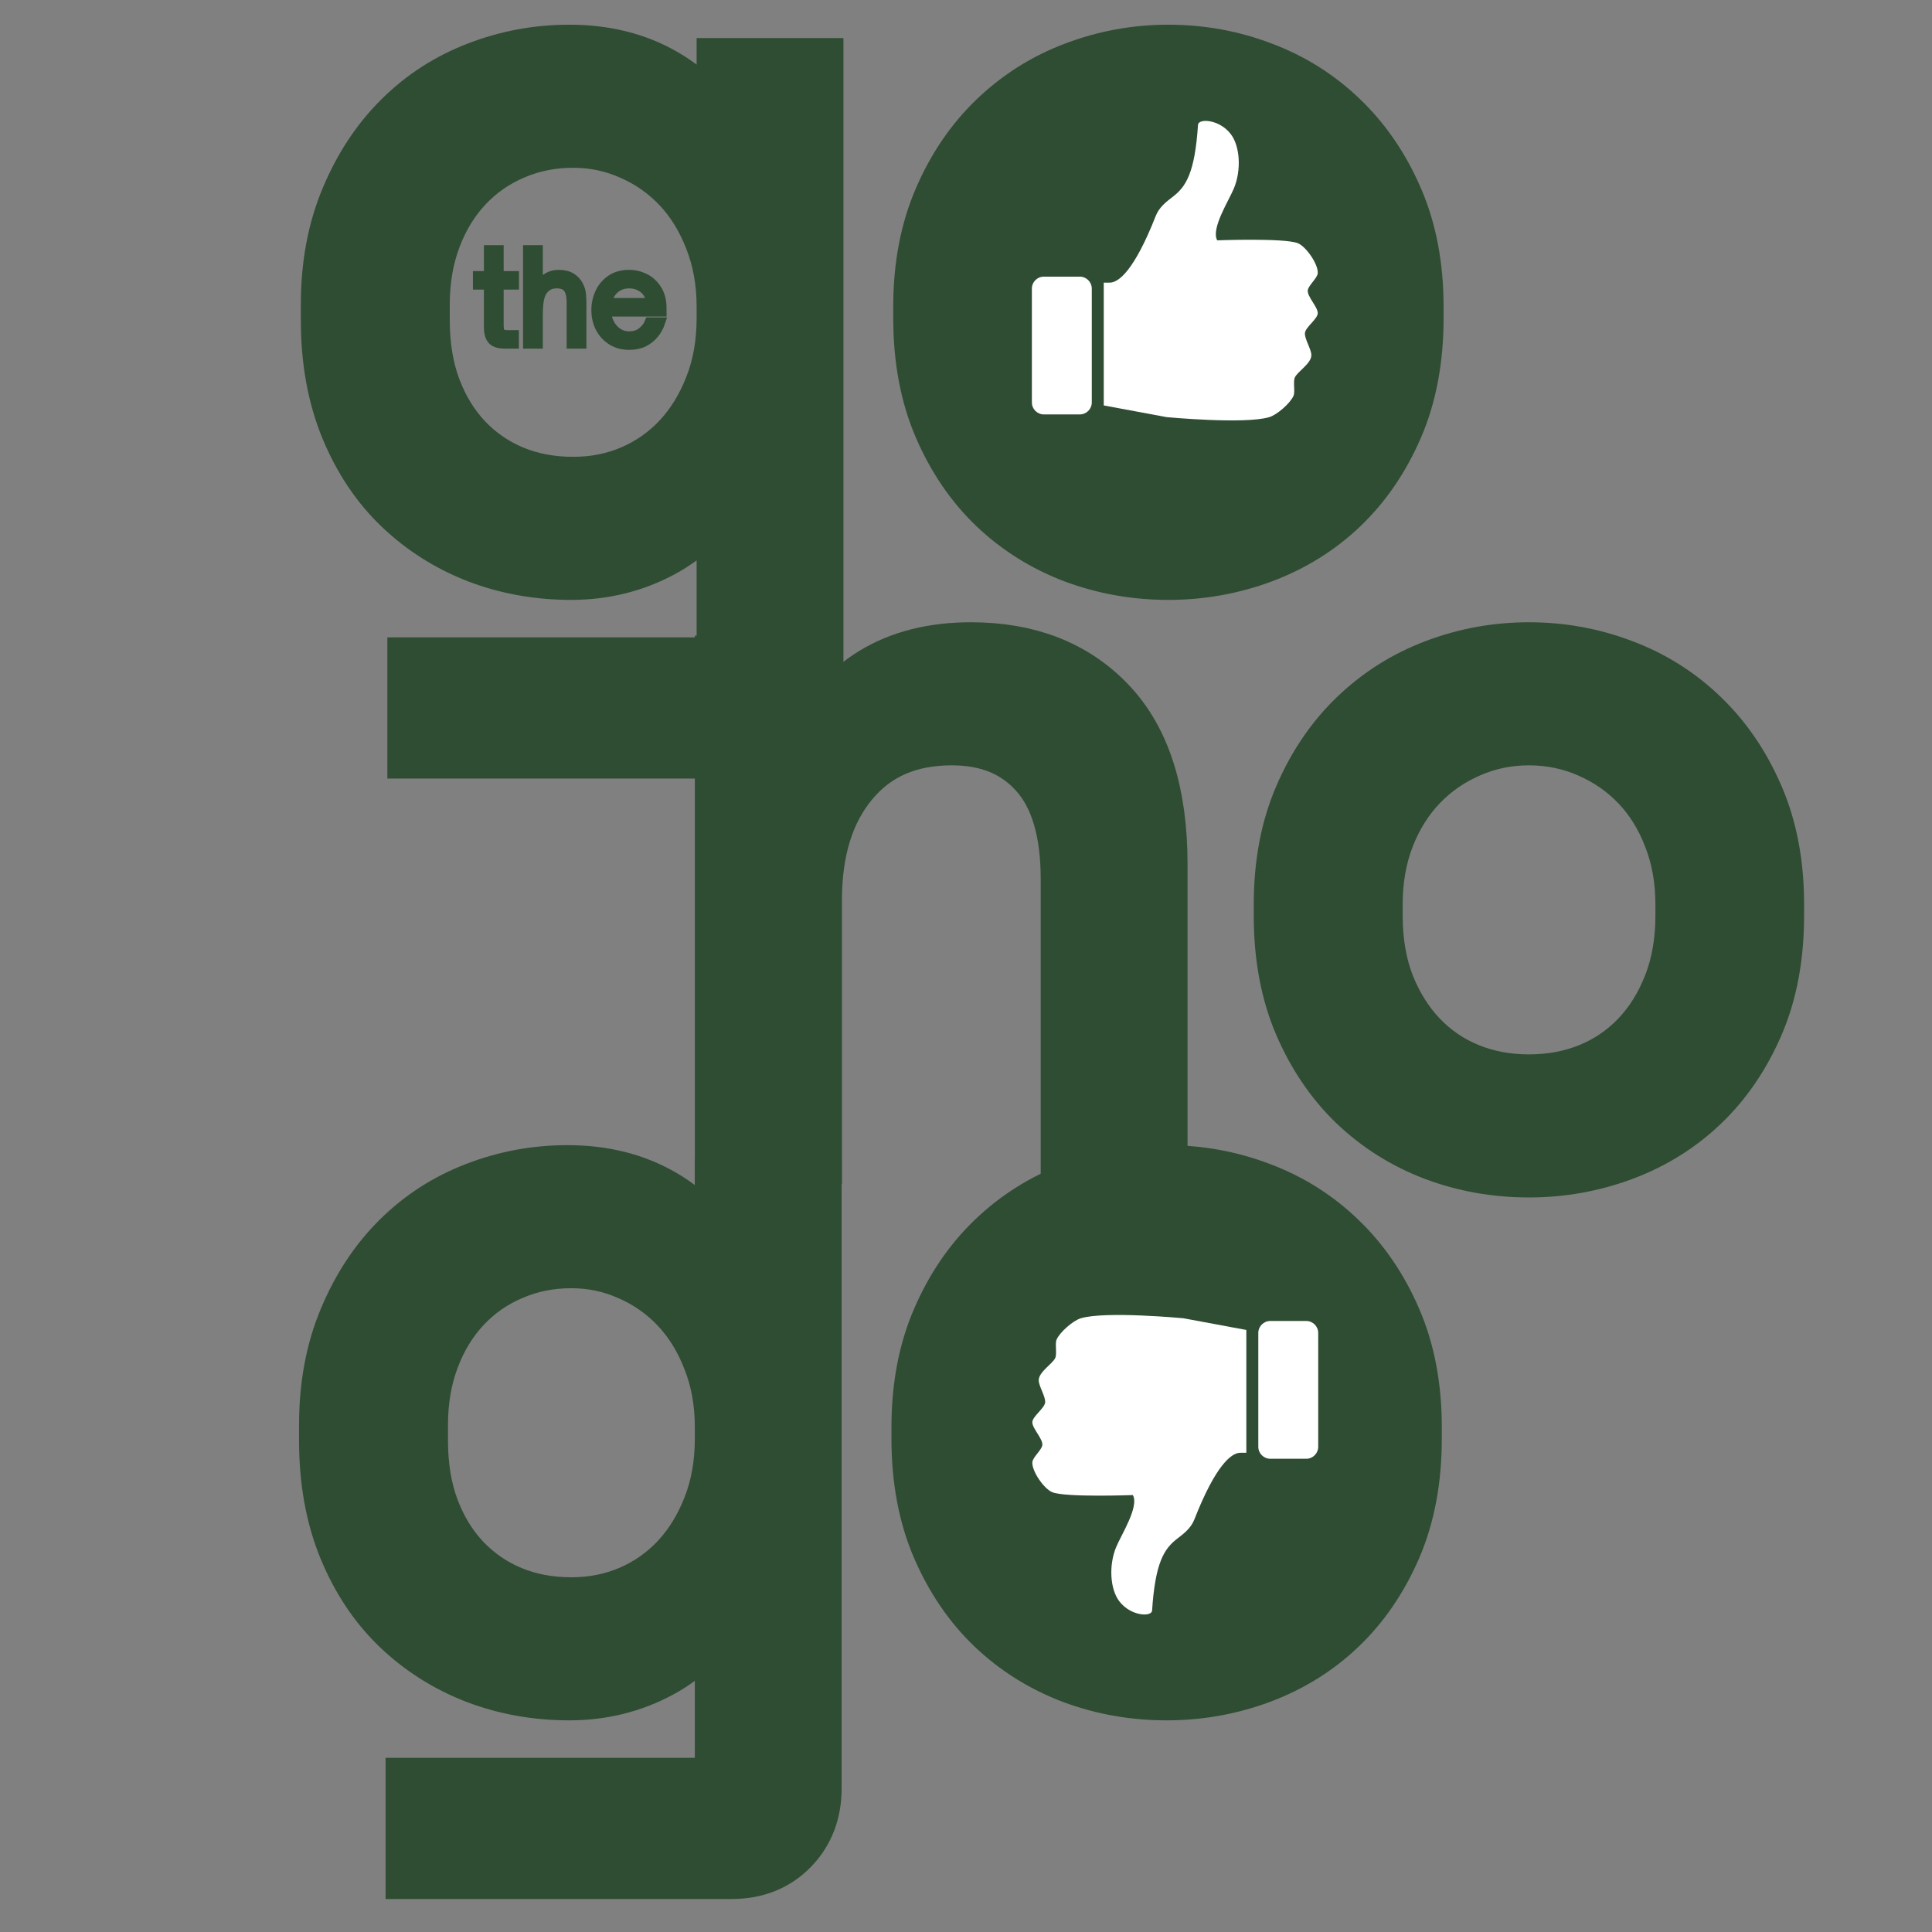 <svg xmlns="http://www.w3.org/2000/svg" xmlns:xlink="http://www.w3.org/1999/xlink" width="1080" zoomAndPan="magnify" viewBox="0 0 810 810" height="1080" preserveAspectRatio="xMidYMid meet" version="1.0"><rect x="0" y="0" width="810" height="810" fill="#808080" stroke="none"/><defs><g/><clipPath id="d8932e06af"><path d="M 423.453 526.781 L 581.871 526.781 L 581.871 685.203 L 423.453 685.203 Z M 423.453 526.781 " clip-rule="nonzero"/></clipPath><clipPath id="125dde0dc6"><path d="M 502.66 526.781 C 458.914 526.781 423.453 562.246 423.453 605.992 C 423.453 649.738 458.914 685.203 502.66 685.203 C 546.406 685.203 581.871 649.738 581.871 605.992 C 581.871 562.246 546.406 526.781 502.66 526.781 Z M 502.66 526.781 " clip-rule="nonzero"/></clipPath><clipPath id="caa7f0e697"><path d="M 423.453 56.246 L 568.848 56.246 L 568.848 201.641 L 423.453 201.641 Z M 423.453 56.246 " clip-rule="nonzero"/></clipPath><clipPath id="bedbd200da"><path d="M 496.148 56.246 C 456 56.246 423.453 88.793 423.453 128.941 C 423.453 169.09 456 201.641 496.148 201.641 C 536.297 201.641 568.848 169.09 568.848 128.941 C 568.848 88.793 536.297 56.246 496.148 56.246 Z M 496.148 56.246 " clip-rule="nonzero"/></clipPath><clipPath id="ee31e92775"><path d="M 462 50 L 552.902 50 L 552.902 177 L 462 177 Z M 462 50 " clip-rule="nonzero"/></clipPath><clipPath id="a3a8e49475"><path d="M 432.152 115 L 458 115 L 458 174 L 432.152 174 Z M 432.152 115 " clip-rule="nonzero"/></clipPath><clipPath id="de2f7fd592"><path d="M 432.387 551 L 523 551 L 523 677 L 432.387 677 Z M 432.387 551 " clip-rule="nonzero"/></clipPath><clipPath id="704bceb713"><path d="M 527 553 L 552.902 553 L 552.902 612 L 527 612 Z M 527 553 " clip-rule="nonzero"/></clipPath></defs><g clip-path="url(#d8932e06af)"><g clip-path="url(#125dde0dc6)"><path fill="#2f4d33" d="M 423.453 526.781 L 581.871 526.781 L 581.871 685.203 L 423.453 685.203 Z M 423.453 526.781 " fill-opacity="1" fill-rule="nonzero"/></g></g><g fill="#ffffff" fill-opacity="1"><g transform="translate(500.175, 620.882)"><g/></g></g><g clip-path="url(#caa7f0e697)"><g clip-path="url(#bedbd200da)"><path fill="#2f4d33" d="M 423.453 56.246 L 568.848 56.246 L 568.848 201.641 L 423.453 201.641 Z M 423.453 56.246 " fill-opacity="1" fill-rule="nonzero"/></g></g><path stroke-linecap="butt" transform="matrix(5.393, 0, 0, 5.393, 31.819, 269.121)" fill="none" stroke-linejoin="miter" d="M 50.916 74.331 L 50.005 74.331 C 48.814 76.567 47.185 78.244 45.12 79.362 C 43.054 80.48 40.8 81.039 38.357 81.039 C 35.879 81.039 33.539 80.62 31.34 79.781 C 29.153 78.931 27.227 77.71 25.561 76.118 C 23.897 74.525 22.579 72.551 21.606 70.193 C 20.634 67.824 20.148 65.12 20.148 62.082 L 20.148 60.879 C 20.148 57.902 20.646 55.235 21.643 52.878 C 22.639 50.508 23.958 48.515 25.598 46.899 C 27.238 45.27 29.153 44.037 31.34 43.199 C 33.539 42.348 35.83 41.923 38.212 41.923 C 40.897 41.923 43.249 42.512 45.266 43.691 C 47.283 44.857 48.863 46.559 50.005 48.795 L 50.916 48.795 L 50.916 42.962 L 56.73 42.962 L 56.73 89.114 C 56.73 90.803 56.196 92.195 55.127 93.288 C 54.058 94.381 52.678 94.928 50.989 94.928 L 26.874 94.928 L 26.874 89.551 L 48.893 89.551 C 50.242 89.551 50.916 88.804 50.916 87.309 Z M 38.522 75.516 C 40.259 75.516 41.875 75.194 43.37 74.55 C 44.865 73.906 46.171 72.988 47.289 71.798 C 48.407 70.595 49.288 69.16 49.932 67.496 C 50.588 65.831 50.916 63.978 50.916 61.937 L 50.916 61.044 C 50.916 59.05 50.588 57.221 49.932 55.557 C 49.288 53.88 48.407 52.446 47.289 51.255 C 46.171 50.064 44.852 49.134 43.333 48.467 C 41.815 47.786 40.211 47.445 38.522 47.445 C 36.772 47.445 35.137 47.773 33.618 48.43 C 32.099 49.074 30.781 49.991 29.663 51.182 C 28.545 52.373 27.676 53.795 27.056 55.448 C 26.436 57.088 26.126 58.899 26.126 60.879 L 26.126 62.082 C 26.126 64.173 26.436 66.038 27.056 67.678 C 27.676 69.318 28.545 70.729 29.663 71.907 C 30.781 73.073 32.087 73.967 33.582 74.586 C 35.076 75.206 36.723 75.516 38.522 75.516 Z M 103.386 61.937 C 103.386 65.023 102.876 67.751 101.856 70.121 C 100.834 72.478 99.48 74.465 97.791 76.081 C 96.102 77.697 94.121 78.931 91.848 79.781 C 89.588 80.62 87.237 81.039 84.794 81.039 C 82.316 81.039 79.952 80.62 77.704 79.781 C 75.468 78.931 73.499 77.697 71.798 76.081 C 70.109 74.465 68.754 72.478 67.734 70.121 C 66.712 67.751 66.202 65.023 66.202 61.937 L 66.202 61.044 C 66.202 58.005 66.712 55.308 67.734 52.95 C 68.754 50.581 70.121 48.576 71.835 46.935 C 73.56 45.282 75.541 44.037 77.777 43.199 C 80.025 42.348 82.364 41.923 84.794 41.923 C 87.237 41.923 89.576 42.348 91.812 43.199 C 94.06 44.037 96.041 45.282 97.754 46.935 C 99.468 48.576 100.834 50.581 101.856 52.95 C 102.876 55.308 103.386 58.005 103.386 61.044 Z M 84.794 75.516 C 86.593 75.516 88.251 75.206 89.77 74.586 C 91.289 73.967 92.62 73.062 93.762 71.871 C 94.904 70.668 95.797 69.234 96.442 67.569 C 97.098 65.904 97.426 64.026 97.426 61.937 L 97.426 61.044 C 97.426 59.05 97.098 57.221 96.442 55.557 C 95.797 53.88 94.904 52.446 93.762 51.255 C 92.62 50.064 91.277 49.134 89.734 48.467 C 88.191 47.786 86.544 47.445 84.794 47.445 C 83.057 47.445 81.416 47.786 79.873 48.467 C 78.33 49.134 76.987 50.064 75.845 51.255 C 74.702 52.446 73.803 53.88 73.147 55.557 C 72.503 57.221 72.181 59.05 72.181 61.044 L 72.181 61.937 C 72.181 64.026 72.503 65.904 73.147 67.569 C 73.803 69.234 74.702 70.668 75.845 71.871 C 76.987 73.062 78.317 73.967 79.836 74.586 C 81.355 75.206 83.008 75.516 84.794 75.516 Z M 84.794 75.516 " stroke="#2f4d33" stroke-width="5.6" stroke-opacity="1" stroke-miterlimit="4"/><g fill="#2f4d33" fill-opacity="1"><g transform="translate(119.539, 700.559)"><g><path d="M 186.828 -30.594 L 182 -30.594 C 175.551 -18.52 166.754 -9.461 155.609 -3.422 C 144.473 2.617 132.332 5.641 119.188 5.641 C 105.758 5.641 93.141 3.359 81.328 -1.203 C 69.523 -5.766 59.125 -12.344 50.125 -20.938 C 41.133 -29.531 34.02 -40.203 28.781 -52.953 C 23.551 -65.703 20.938 -80.266 20.938 -96.641 L 20.938 -103.078 C 20.938 -119.18 23.617 -133.609 28.984 -146.359 C 34.359 -159.109 41.473 -169.844 50.328 -178.562 C 59.191 -187.289 69.523 -193.938 81.328 -198.5 C 93.141 -203.062 105.488 -205.344 118.375 -205.344 C 132.875 -205.344 145.555 -202.188 156.422 -195.875 C 167.297 -189.57 175.82 -180.379 182 -168.297 L 186.828 -168.297 L 186.828 -199.703 L 218.234 -199.703 L 218.234 49.125 C 218.234 58.25 215.348 65.766 209.578 71.672 C 203.805 77.578 196.359 80.531 187.234 80.531 L 57.172 80.531 L 57.172 51.531 L 175.953 51.531 C 183.203 51.531 186.828 47.504 186.828 39.453 Z M 119.984 -24.156 C 129.379 -24.156 138.102 -25.898 146.156 -29.391 C 154.207 -32.879 161.254 -37.844 167.297 -44.281 C 173.336 -50.727 178.102 -58.445 181.594 -67.438 C 185.082 -76.438 186.828 -86.438 186.828 -97.438 L 186.828 -102.266 C 186.828 -113.004 185.082 -122.867 181.594 -131.859 C 178.102 -140.859 173.336 -148.578 167.297 -155.016 C 161.254 -161.461 154.141 -166.492 145.953 -170.109 C 137.766 -173.734 129.109 -175.547 119.984 -175.547 C 110.586 -175.547 101.797 -173.801 93.609 -170.312 C 85.422 -166.82 78.305 -161.852 72.266 -155.406 C 66.234 -148.969 61.539 -141.32 58.188 -132.469 C 54.832 -123.613 53.156 -113.816 53.156 -103.078 L 53.156 -96.641 C 53.156 -85.359 54.832 -75.289 58.188 -66.438 C 61.539 -57.582 66.234 -50 72.266 -43.688 C 78.305 -37.375 85.352 -32.539 93.406 -29.188 C 101.457 -25.832 110.316 -24.156 119.984 -24.156 Z M 119.984 -24.156 "/></g></g></g><g fill="#2f4d33" fill-opacity="1"><g transform="translate(365.943, 700.559)"><g><path d="M 223.469 -97.438 C 223.469 -80.789 220.711 -66.094 215.203 -53.344 C 209.703 -40.594 202.391 -29.852 193.266 -21.125 C 184.141 -12.406 173.469 -5.766 161.25 -1.203 C 149.039 3.359 136.359 5.641 123.203 5.641 C 109.785 5.641 97.035 3.359 84.953 -1.203 C 72.879 -5.766 62.273 -12.406 53.141 -21.125 C 44.016 -29.852 36.703 -40.594 31.203 -53.344 C 25.703 -66.094 22.953 -80.789 22.953 -97.438 L 22.953 -102.266 C 22.953 -118.641 25.703 -133.203 31.203 -145.953 C 36.703 -158.703 44.082 -169.504 53.344 -178.359 C 62.602 -187.223 73.273 -193.938 85.359 -198.5 C 97.441 -203.062 110.055 -205.344 123.203 -205.344 C 136.359 -205.344 148.973 -203.062 161.047 -198.5 C 173.129 -193.938 183.801 -187.223 193.062 -178.359 C 202.32 -169.504 209.703 -158.703 215.203 -145.953 C 220.711 -133.203 223.469 -118.641 223.469 -102.266 Z M 123.203 -24.156 C 132.867 -24.156 141.797 -25.832 149.984 -29.188 C 158.172 -32.539 165.348 -37.438 171.516 -43.875 C 177.691 -50.32 182.523 -58.039 186.016 -67.031 C 189.504 -76.031 191.25 -86.164 191.25 -97.438 L 191.25 -102.266 C 191.25 -113.004 189.504 -122.867 186.016 -131.859 C 182.523 -140.859 177.691 -148.578 171.516 -155.016 C 165.348 -161.461 158.102 -166.492 149.781 -170.109 C 141.457 -173.734 132.598 -175.547 123.203 -175.547 C 113.805 -175.547 104.945 -173.734 96.625 -170.109 C 88.312 -166.492 81.066 -161.461 74.891 -155.016 C 68.711 -148.578 63.879 -140.859 60.391 -131.859 C 56.898 -122.867 55.156 -113.004 55.156 -102.266 L 55.156 -97.438 C 55.156 -86.164 56.898 -76.031 60.391 -67.031 C 63.879 -58.039 68.711 -50.32 74.891 -43.875 C 81.066 -37.438 88.25 -32.539 96.438 -29.188 C 104.625 -25.832 113.547 -24.156 123.203 -24.156 Z M 123.203 -24.156 "/></g></g></g><path stroke-linecap="butt" transform="matrix(5.393, 0, 0, 5.393, 199.3, 49.895)" fill="none" stroke-linejoin="miter" d="M 25.697 80 L 19.864 80 L 19.864 42.962 L 25.697 42.962 L 25.697 49.232 L 26.59 49.232 C 28.874 44.359 32.854 41.923 38.529 41.923 C 42.818 41.923 46.227 43.254 48.755 45.915 C 51.294 48.576 52.564 52.573 52.564 57.908 L 52.564 80 L 46.75 80 L 46.75 59.093 C 46.75 55.216 45.875 52.306 44.125 50.362 C 42.387 48.418 40.024 47.446 37.035 47.446 C 33.51 47.446 30.74 48.655 28.722 51.073 C 26.705 53.479 25.697 56.699 25.697 60.734 Z M 100.496 61.937 C 100.496 65.023 99.985 67.751 98.965 70.121 C 97.944 72.478 96.589 74.465 94.9 76.081 C 93.211 77.697 91.23 78.931 88.958 79.781 C 86.698 80.62 84.347 81.039 81.903 81.039 C 79.425 81.039 77.061 80.62 74.813 79.781 C 72.577 78.931 70.609 77.697 68.908 76.081 C 67.219 74.465 65.863 72.478 64.843 70.121 C 63.822 67.751 63.312 65.023 63.312 61.937 L 63.312 61.044 C 63.312 58.006 63.822 55.308 64.843 52.95 C 65.863 50.581 67.231 48.576 68.944 46.935 C 70.669 45.282 72.65 44.037 74.886 43.198 C 77.134 42.348 79.473 41.923 81.903 41.923 C 84.347 41.923 86.685 42.348 88.921 43.198 C 91.17 44.037 93.15 45.282 94.864 46.935 C 96.577 48.576 97.944 50.581 98.965 52.95 C 99.985 55.308 100.496 58.006 100.496 61.044 Z M 81.903 75.516 C 83.702 75.516 85.361 75.206 86.879 74.586 C 88.399 73.967 89.73 73.062 90.872 71.871 C 92.014 70.668 92.907 69.233 93.551 67.569 C 94.207 65.904 94.536 64.026 94.536 61.937 L 94.536 61.044 C 94.536 59.05 94.207 57.221 93.551 55.557 C 92.907 53.88 92.014 52.446 90.872 51.255 C 89.73 50.064 88.387 49.135 86.843 48.466 C 85.3 47.786 83.653 47.446 81.903 47.446 C 80.166 47.446 78.526 47.786 76.982 48.466 C 75.439 49.135 74.096 50.064 72.954 51.255 C 71.811 52.446 70.913 53.88 70.256 55.557 C 69.612 57.221 69.29 59.05 69.29 61.044 L 69.29 61.937 C 69.29 64.026 69.612 65.904 70.256 67.569 C 70.913 69.233 71.811 70.668 72.954 71.871 C 74.096 73.062 75.427 73.967 76.946 74.586 C 78.465 75.206 80.117 75.516 81.903 75.516 Z M 81.903 75.516 " stroke="#2f4d33" stroke-width="5.6" stroke-opacity="1" stroke-miterlimit="4"/><g fill="#2f4d33" fill-opacity="1"><g transform="translate(271.432, 481.333)"><g><path d="M 66.438 0 L 35.031 0 L 35.031 -199.703 L 66.438 -199.703 L 66.438 -165.891 L 71.266 -165.891 C 83.609 -192.191 105.082 -205.344 135.688 -205.344 C 158.77 -205.344 177.156 -198.16 190.844 -183.797 C 204.539 -169.441 211.391 -147.906 211.391 -119.188 L 211.391 0 L 179.984 0 L 179.984 -112.734 C 179.984 -133.672 175.285 -149.375 165.891 -159.844 C 156.492 -170.312 143.742 -175.547 127.641 -175.547 C 108.578 -175.547 93.609 -169.035 82.734 -156.016 C 71.867 -143.004 66.438 -125.625 66.438 -103.875 Z M 66.438 0 "/></g></g></g><g fill="#2f4d33" fill-opacity="1"><g transform="translate(517.835, 481.333)"><g><path d="M 223.469 -97.438 C 223.469 -80.789 220.711 -66.094 215.203 -53.344 C 209.703 -40.594 202.391 -29.852 193.266 -21.125 C 184.141 -12.406 173.469 -5.766 161.25 -1.203 C 149.039 3.359 136.359 5.641 123.203 5.641 C 109.785 5.641 97.035 3.359 84.953 -1.203 C 72.879 -5.766 62.273 -12.406 53.141 -21.125 C 44.016 -29.852 36.703 -40.594 31.203 -53.344 C 25.703 -66.094 22.953 -80.789 22.953 -97.438 L 22.953 -102.266 C 22.953 -118.641 25.703 -133.203 31.203 -145.953 C 36.703 -158.703 44.082 -169.504 53.344 -178.359 C 62.602 -187.223 73.273 -193.938 85.359 -198.5 C 97.441 -203.062 110.055 -205.344 123.203 -205.344 C 136.359 -205.344 148.973 -203.062 161.047 -198.5 C 173.129 -193.938 183.801 -187.223 193.062 -178.359 C 202.32 -169.504 209.703 -158.703 215.203 -145.953 C 220.711 -133.203 223.469 -118.641 223.469 -102.266 Z M 123.203 -24.156 C 132.867 -24.156 141.797 -25.832 149.984 -29.188 C 158.172 -32.539 165.348 -37.438 171.516 -43.875 C 177.691 -50.32 182.523 -58.039 186.016 -67.031 C 189.504 -76.031 191.25 -86.164 191.25 -97.438 L 191.25 -102.266 C 191.25 -113.004 189.504 -122.867 186.016 -131.859 C 182.523 -140.859 177.691 -148.578 171.516 -155.016 C 165.348 -161.461 158.102 -166.492 149.781 -170.109 C 141.457 -173.734 132.598 -175.547 123.203 -175.547 C 113.805 -175.547 104.945 -173.734 96.625 -170.109 C 88.312 -166.492 81.066 -161.461 74.891 -155.016 C 68.711 -148.578 63.879 -140.859 60.391 -131.859 C 56.898 -122.867 55.156 -113.004 55.156 -102.266 L 55.156 -97.438 C 55.156 -86.164 56.898 -76.031 60.391 -67.031 C 63.879 -58.039 68.711 -50.32 74.891 -43.875 C 81.066 -37.438 88.25 -32.539 96.438 -29.188 C 104.625 -25.832 113.547 -24.156 123.203 -24.156 Z M 123.203 -24.156 "/></g></g></g><path stroke-linecap="butt" transform="matrix(5.393, 0, 0, 5.393, 32.569, -200.635)" fill="none" stroke-linejoin="miter" d="M 50.916 74.331 L 50.005 74.331 C 48.814 76.567 47.185 78.244 45.12 79.362 C 43.054 80.48 40.8 81.039 38.357 81.039 C 35.879 81.039 33.539 80.62 31.34 79.781 C 29.153 78.93 27.227 77.709 25.561 76.118 C 23.897 74.526 22.579 72.551 21.606 70.194 C 20.634 67.824 20.148 65.12 20.148 62.083 L 20.148 60.88 C 20.148 57.902 20.646 55.235 21.643 52.877 C 22.639 50.508 23.958 48.515 25.598 46.899 C 27.238 45.27 29.153 44.037 31.34 43.199 C 33.539 42.348 35.83 41.923 38.212 41.923 C 40.897 41.923 43.249 42.512 45.266 43.691 C 47.283 44.858 48.863 46.558 50.005 48.794 L 50.916 48.794 L 50.916 42.961 L 56.73 42.961 L 56.73 89.114 C 56.73 90.803 56.196 92.194 55.127 93.288 C 54.058 94.382 52.678 94.928 50.989 94.928 L 26.874 94.928 L 26.874 89.551 L 48.893 89.551 C 50.242 89.551 50.916 88.804 50.916 87.309 Z M 38.522 75.516 C 40.259 75.516 41.875 75.194 43.37 74.55 C 44.865 73.906 46.171 72.989 47.289 71.797 C 48.407 70.595 49.288 69.161 49.932 67.496 C 50.588 65.831 50.916 63.978 50.916 61.936 L 50.916 61.043 C 50.916 59.051 50.588 57.222 49.932 55.557 C 49.288 53.88 48.407 52.446 47.289 51.256 C 46.171 50.064 44.852 49.135 43.333 48.466 C 41.815 47.786 40.211 47.446 38.522 47.446 C 36.772 47.446 35.137 47.774 33.618 48.43 C 32.099 49.074 30.781 49.992 29.663 51.182 C 28.545 52.373 27.676 53.795 27.056 55.447 C 26.436 57.088 26.126 58.899 26.126 60.88 L 26.126 62.083 C 26.126 64.172 26.436 66.037 27.056 67.678 C 27.676 69.319 28.545 70.728 29.663 71.907 C 30.781 73.074 32.087 73.967 33.582 74.587 C 35.076 75.206 36.723 75.516 38.522 75.516 Z M 103.386 61.936 C 103.386 65.023 102.876 67.751 101.856 70.12 C 100.834 72.478 99.48 74.465 97.791 76.081 C 96.102 77.698 94.121 78.93 91.848 79.781 C 89.588 80.62 87.237 81.039 84.794 81.039 C 82.316 81.039 79.952 80.62 77.704 79.781 C 75.468 78.93 73.499 77.698 71.798 76.081 C 70.109 74.465 68.754 72.478 67.734 70.12 C 66.712 67.751 66.202 65.023 66.202 61.936 L 66.202 61.043 C 66.202 58.005 66.712 55.308 67.734 52.95 C 68.754 50.58 70.121 48.576 71.835 46.935 C 73.56 45.283 75.541 44.037 77.777 43.199 C 80.025 42.348 82.364 41.923 84.794 41.923 C 87.237 41.923 89.576 42.348 91.812 43.199 C 94.06 44.037 96.041 45.283 97.754 46.935 C 99.468 48.576 100.834 50.58 101.856 52.95 C 102.876 55.308 103.386 58.005 103.386 61.043 Z M 84.794 75.516 C 86.593 75.516 88.251 75.206 89.77 74.587 C 91.289 73.967 92.62 73.061 93.762 71.87 C 94.904 70.667 95.797 69.234 96.442 67.569 C 97.098 65.904 97.426 64.027 97.426 61.936 L 97.426 61.043 C 97.426 59.051 97.098 57.222 96.442 55.557 C 95.797 53.88 94.904 52.446 93.762 51.256 C 92.62 50.064 91.277 49.135 89.734 48.466 C 88.191 47.786 86.544 47.446 84.794 47.446 C 83.057 47.446 81.416 47.786 79.873 48.466 C 78.33 49.135 76.987 50.064 75.845 51.256 C 74.702 52.446 73.803 53.88 73.147 55.557 C 72.503 57.222 72.181 59.051 72.181 61.043 L 72.181 61.936 C 72.181 64.027 72.503 65.904 73.147 67.569 C 73.803 69.234 74.702 70.667 75.845 71.87 C 76.987 73.061 78.317 73.967 79.836 74.587 C 81.355 75.206 83.008 75.516 84.794 75.516 Z M 84.794 75.516 " stroke="#2f4d33" stroke-width="5.6" stroke-opacity="1" stroke-miterlimit="4"/><g fill="#2f4d33" fill-opacity="1"><g transform="translate(120.289, 230.804)"><g><path d="M 186.828 -30.594 L 182 -30.594 C 175.551 -18.52 166.754 -9.461 155.609 -3.422 C 144.473 2.617 132.332 5.641 119.188 5.641 C 105.758 5.641 93.141 3.359 81.328 -1.203 C 69.523 -5.766 59.125 -12.344 50.125 -20.938 C 41.133 -29.531 34.02 -40.203 28.781 -52.953 C 23.551 -65.703 20.938 -80.266 20.938 -96.641 L 20.938 -103.078 C 20.938 -119.18 23.617 -133.609 28.984 -146.359 C 34.359 -159.109 41.473 -169.844 50.328 -178.562 C 59.191 -187.289 69.523 -193.938 81.328 -198.5 C 93.141 -203.062 105.488 -205.344 118.375 -205.344 C 132.875 -205.344 145.555 -202.188 156.422 -195.875 C 167.297 -189.57 175.82 -180.379 182 -168.297 L 186.828 -168.297 L 186.828 -199.703 L 218.234 -199.703 L 218.234 49.125 C 218.234 58.25 215.348 65.766 209.578 71.672 C 203.805 77.578 196.359 80.531 187.234 80.531 L 57.172 80.531 L 57.172 51.531 L 175.953 51.531 C 183.203 51.531 186.828 47.504 186.828 39.453 Z M 119.984 -24.156 C 129.379 -24.156 138.102 -25.898 146.156 -29.391 C 154.207 -32.879 161.254 -37.844 167.297 -44.281 C 173.336 -50.727 178.102 -58.445 181.594 -67.438 C 185.082 -76.438 186.828 -86.438 186.828 -97.438 L 186.828 -102.266 C 186.828 -113.004 185.082 -122.867 181.594 -131.859 C 178.102 -140.859 173.336 -148.578 167.297 -155.016 C 161.254 -161.461 154.141 -166.492 145.953 -170.109 C 137.766 -173.734 129.109 -175.547 119.984 -175.547 C 110.586 -175.547 101.797 -173.801 93.609 -170.312 C 85.422 -166.82 78.305 -161.852 72.266 -155.406 C 66.234 -148.969 61.539 -141.32 58.188 -132.469 C 54.832 -123.613 53.156 -113.816 53.156 -103.078 L 53.156 -96.641 C 53.156 -85.359 54.832 -75.289 58.188 -66.438 C 61.539 -57.582 66.234 -50 72.266 -43.688 C 78.305 -37.375 85.352 -32.539 93.406 -29.188 C 101.457 -25.832 110.316 -24.156 119.984 -24.156 Z M 119.984 -24.156 "/></g></g></g><g fill="#2f4d33" fill-opacity="1"><g transform="translate(366.693, 230.804)"><g><path d="M 223.469 -97.438 C 223.469 -80.789 220.711 -66.094 215.203 -53.344 C 209.703 -40.594 202.391 -29.852 193.266 -21.125 C 184.141 -12.406 173.469 -5.766 161.25 -1.203 C 149.039 3.359 136.359 5.641 123.203 5.641 C 109.785 5.641 97.035 3.359 84.953 -1.203 C 72.879 -5.766 62.273 -12.406 53.141 -21.125 C 44.016 -29.852 36.703 -40.594 31.203 -53.344 C 25.703 -66.094 22.953 -80.789 22.953 -97.438 L 22.953 -102.266 C 22.953 -118.641 25.703 -133.203 31.203 -145.953 C 36.703 -158.703 44.082 -169.504 53.344 -178.359 C 62.602 -187.223 73.273 -193.938 85.359 -198.5 C 97.441 -203.062 110.055 -205.344 123.203 -205.344 C 136.359 -205.344 148.973 -203.062 161.047 -198.5 C 173.129 -193.938 183.801 -187.223 193.062 -178.359 C 202.32 -169.504 209.703 -158.703 215.203 -145.953 C 220.711 -133.203 223.469 -118.641 223.469 -102.266 Z M 123.203 -24.156 C 132.867 -24.156 141.797 -25.832 149.984 -29.188 C 158.172 -32.539 165.348 -37.438 171.516 -43.875 C 177.691 -50.32 182.523 -58.039 186.016 -67.031 C 189.504 -76.031 191.25 -86.164 191.25 -97.438 L 191.25 -102.266 C 191.25 -113.004 189.504 -122.867 186.016 -131.859 C 182.523 -140.859 177.691 -148.578 171.516 -155.016 C 165.348 -161.461 158.102 -166.492 149.781 -170.109 C 141.457 -173.734 132.598 -175.547 123.203 -175.547 C 113.805 -175.547 104.945 -173.734 96.625 -170.109 C 88.312 -166.492 81.066 -161.461 74.891 -155.016 C 68.711 -148.578 63.879 -140.859 60.391 -131.859 C 56.898 -122.867 55.156 -113.004 55.156 -102.266 L 55.156 -97.438 C 55.156 -86.164 56.898 -76.031 60.391 -67.031 C 63.879 -58.039 68.711 -50.32 74.891 -43.875 C 81.066 -37.438 88.25 -32.539 96.438 -29.188 C 104.625 -25.832 113.547 -24.156 123.203 -24.156 Z M 123.203 -24.156 "/></g></g></g><g clip-path="url(#ee31e92775)"><path fill="#ffffff" d="M 548.289 121.684 C 548.562 119.629 552.352 116.586 552.477 114.512 C 552.695 110.746 547.605 103.375 544.105 101.957 C 538.555 99.711 510.332 100.762 510.332 100.762 C 507.574 95.941 515.246 84.035 517.355 78.895 C 520.457 71.363 519.934 61.367 516.016 56.23 C 511.23 49.957 502.445 49.539 502.266 52.348 C 500.957 72.707 497.059 78.355 491.84 82.383 C 488.707 84.801 485.965 86.918 484.52 90.602 C 475.625 113.254 469.035 118.496 465.266 118.496 L 462.754 118.496 L 462.754 169.98 L 489.121 174.883 C 489.121 174.883 521.852 177.98 532.156 174.883 C 535.398 173.91 540.996 169.043 542.316 165.918 C 543.074 164.125 542.023 159.879 542.918 158.145 C 544.234 155.582 549.797 152.367 549.793 148.883 C 549.789 146.395 546.891 142.094 547.102 139.617 C 547.312 137.133 552.488 133.73 552.48 131.246 C 552.469 128.641 547.949 124.273 548.289 121.684 Z M 548.289 121.684 " fill-opacity="1" fill-rule="nonzero"/></g><g clip-path="url(#a3a8e49475)"><path fill="#ffffff" d="M 457.734 168.723 C 457.734 171.5 455.484 173.746 452.711 173.746 L 437.641 173.746 C 434.867 173.746 432.621 171.5 432.621 168.723 L 432.621 121.008 C 432.621 118.234 434.867 115.984 437.641 115.984 L 452.711 115.984 C 455.484 115.984 457.734 118.234 457.734 121.008 Z M 457.734 168.723 " fill-opacity="1" fill-rule="nonzero"/></g><g clip-path="url(#de2f7fd592)"><path fill="#ffffff" d="M 436.996 605.891 C 436.727 607.945 432.934 610.988 432.812 613.062 C 432.594 616.828 437.684 624.199 441.18 625.617 C 446.734 627.863 474.953 626.812 474.953 626.812 C 477.711 631.633 470.039 643.539 467.93 648.68 C 464.832 656.211 465.355 666.207 469.273 671.344 C 474.055 677.617 482.84 678.035 483.02 675.227 C 484.328 654.867 488.227 649.219 493.445 645.191 C 496.582 642.773 499.32 640.656 500.766 636.973 C 509.66 614.32 516.254 609.078 520.02 609.078 L 522.531 609.078 L 522.531 557.594 L 496.168 552.691 C 496.168 552.691 463.438 549.594 453.129 552.691 C 449.887 553.664 444.293 558.531 442.969 561.656 C 442.215 563.449 443.262 567.695 442.371 569.43 C 441.051 571.992 435.488 575.207 435.492 578.691 C 435.5 581.176 438.395 585.48 438.184 587.957 C 437.977 590.441 432.801 593.84 432.805 596.328 C 432.816 598.934 437.34 603.301 436.996 605.891 Z M 436.996 605.891 " fill-opacity="1" fill-rule="nonzero"/></g><g clip-path="url(#704bceb713)"><path fill="#ffffff" d="M 527.551 558.848 C 527.551 556.074 529.801 553.828 532.574 553.828 L 547.645 553.828 C 550.418 553.828 552.668 556.074 552.668 558.848 L 552.668 606.566 C 552.668 609.34 550.418 611.59 547.645 611.59 L 532.574 611.59 C 529.801 611.59 527.551 609.34 527.551 606.566 Z M 527.551 558.848 " fill-opacity="1" fill-rule="nonzero"/></g><path stroke-linecap="butt" transform="matrix(1.348, 0, 0, 1.348, 191.805, 90.308)" fill="none" stroke-linejoin="miter" d="M 17.648 39.999 L 14.692 39.999 C 13.643 39.999 12.738 39.854 11.982 39.558 C 11.225 39.266 10.649 38.726 10.249 37.947 C 9.854 37.164 9.657 36.071 9.657 34.666 L 9.657 21.64 L 6.243 21.64 L 6.243 18.759 L 9.657 18.759 L 9.657 10.695 L 12.921 10.695 L 12.921 18.759 L 17.683 18.759 L 17.683 21.64 L 12.921 21.64 L 12.921 34.008 C 12.921 34.619 12.964 35.164 13.051 35.64 C 13.147 36.115 13.37 36.48 13.727 36.738 C 14.089 36.993 14.669 37.121 15.463 37.121 L 17.648 37.121 Z M 25.097 39.999 L 21.834 39.999 L 21.834 10.695 L 25.097 10.695 L 25.097 22.06 C 26.173 20.681 27.202 19.718 28.181 19.182 C 29.17 18.646 30.242 18.376 31.399 18.376 C 33.062 18.376 34.393 18.692 35.393 19.324 C 36.393 19.947 37.146 20.744 37.654 21.715 C 38.167 22.663 38.459 23.652 38.535 24.678 C 38.616 25.704 38.656 26.547 38.656 27.208 L 38.656 39.999 L 35.393 39.999 L 35.393 27.208 C 35.393 24.959 34.984 23.37 34.167 22.446 C 33.448 21.652 32.358 21.254 30.903 21.254 C 30.028 21.254 29.271 21.397 28.634 21.678 C 27.996 21.959 27.457 22.341 27.019 22.831 C 26.326 23.55 25.831 24.536 25.538 25.793 C 25.245 27.043 25.097 28.756 25.097 30.932 Z M 53.401 40.384 C 51.381 40.384 49.589 39.906 48.027 38.95 C 46.465 37.987 45.247 36.68 44.378 35.031 C 43.511 33.373 43.077 31.509 43.077 29.44 C 43.077 27.515 43.474 25.709 44.268 24.02 C 45.059 22.333 46.224 20.97 47.755 19.933 C 49.294 18.895 51.149 18.376 53.325 18.376 C 55.12 18.376 56.792 18.773 58.343 19.568 C 59.893 20.362 61.151 21.539 62.122 23.101 C 63.096 24.666 63.583 26.585 63.583 28.86 L 63.583 30.014 L 46.303 30.014 C 46.352 30.756 46.491 31.46 46.723 32.124 C 47.262 33.761 48.117 35.069 49.294 36.042 C 50.473 37.019 51.83 37.506 53.363 37.506 C 54.975 37.506 56.32 37.077 57.395 36.222 C 58.47 35.358 59.238 34.338 59.702 33.164 L 63.201 33.164 C 62.763 34.495 62.108 35.706 61.238 36.793 C 60.372 37.88 59.288 38.752 57.995 39.41 C 56.702 40.06 55.169 40.384 53.401 40.384 Z M 46.601 27.135 L 60.085 27.135 C 60.062 26.77 60.009 26.411 59.925 26.054 C 59.853 25.701 59.751 25.367 59.627 25.063 C 59.064 23.831 58.227 22.889 57.114 22.24 C 56.001 21.582 54.763 21.254 53.401 21.254 C 51.992 21.254 50.757 21.588 49.697 22.257 C 48.633 22.921 47.807 23.854 47.221 25.063 C 47.065 25.393 46.934 25.741 46.836 26.104 C 46.734 26.46 46.659 26.802 46.601 27.135 Z M 46.601 27.135 " stroke="#2f4d33" stroke-width="2.881" stroke-opacity="1" stroke-miterlimit="4"/><g fill="#2f4d33" fill-opacity="1"><g transform="translate(198.817, 144.216)"><g><path d="M 16.766 0 L 12.781 0 C 11.363 0 10.145 -0.195 9.125 -0.594 C 8.113 -0.988 7.336 -1.711 6.797 -2.766 C 6.266 -3.816 6 -5.297 6 -7.203 L 6 -24.75 L 1.391 -24.75 L 1.391 -28.625 L 6 -28.625 L 6 -39.5 L 10.406 -39.5 L 10.406 -28.625 L 16.828 -28.625 L 16.828 -24.75 L 10.406 -24.75 L 10.406 -8.078 C 10.406 -7.242 10.461 -6.508 10.578 -5.875 C 10.703 -5.238 11.004 -4.742 11.484 -4.391 C 11.973 -4.047 12.754 -3.875 13.828 -3.875 L 16.766 -3.875 Z M 16.766 0 "/></g></g></g><g fill="#2f4d33" fill-opacity="1"><g transform="translate(217.503, 144.216)"><g><path d="M 8.125 0 L 3.734 0 L 3.734 -39.5 L 8.125 -39.5 L 8.125 -24.172 C 9.57 -26.035 10.957 -27.328 12.281 -28.047 C 13.613 -28.773 15.055 -29.141 16.609 -29.141 C 18.859 -29.141 20.656 -28.719 22 -27.875 C 23.344 -27.031 24.359 -25.953 25.047 -24.641 C 25.742 -23.359 26.145 -22.023 26.25 -20.641 C 26.352 -19.266 26.406 -18.129 26.406 -17.234 L 26.406 0 L 22 0 L 22 -17.234 C 22 -20.273 21.445 -22.414 20.344 -23.656 C 19.375 -24.727 17.906 -25.266 15.938 -25.266 C 14.77 -25.266 13.754 -25.07 12.891 -24.688 C 12.023 -24.312 11.301 -23.797 10.719 -23.141 C 9.781 -22.172 9.113 -20.836 8.719 -19.141 C 8.32 -17.453 8.125 -15.145 8.125 -12.219 Z M 8.125 0 "/></g></g></g><g fill="#2f4d33" fill-opacity="1"><g transform="translate(247.368, 144.216)"><g><path d="M 16.406 0.516 C 13.676 0.516 11.258 -0.129 9.156 -1.422 C 7.051 -2.711 5.41 -4.473 4.234 -6.703 C 3.066 -8.93 2.484 -11.441 2.484 -14.234 C 2.484 -16.828 3.016 -19.258 4.078 -21.531 C 5.148 -23.812 6.723 -25.648 8.797 -27.047 C 10.867 -28.441 13.375 -29.141 16.312 -29.141 C 18.727 -29.141 20.977 -28.602 23.062 -27.531 C 25.145 -26.469 26.844 -24.883 28.156 -22.781 C 29.469 -20.676 30.125 -18.086 30.125 -15.016 L 30.125 -13.453 L 6.828 -13.453 C 6.898 -12.453 7.094 -11.504 7.406 -10.609 C 8.125 -8.398 9.273 -6.641 10.859 -5.328 C 12.453 -4.016 14.285 -3.359 16.359 -3.359 C 18.535 -3.359 20.348 -3.938 21.797 -5.094 C 23.242 -6.25 24.281 -7.625 24.906 -9.219 L 29.609 -9.219 C 29.023 -7.414 28.145 -5.781 26.969 -4.312 C 25.789 -2.852 24.332 -1.68 22.594 -0.797 C 20.852 0.078 18.789 0.516 16.406 0.516 Z M 7.25 -17.344 L 25.422 -17.344 C 25.379 -17.82 25.305 -18.301 25.203 -18.781 C 25.098 -19.27 24.961 -19.723 24.797 -20.141 C 24.035 -21.797 22.906 -23.062 21.406 -23.938 C 19.906 -24.82 18.238 -25.266 16.406 -25.266 C 14.508 -25.266 12.844 -24.812 11.406 -23.906 C 9.977 -23.008 8.867 -21.754 8.078 -20.141 C 7.867 -19.691 7.691 -19.223 7.547 -18.734 C 7.41 -18.254 7.312 -17.789 7.25 -17.344 Z M 7.25 -17.344 "/></g></g></g></svg>